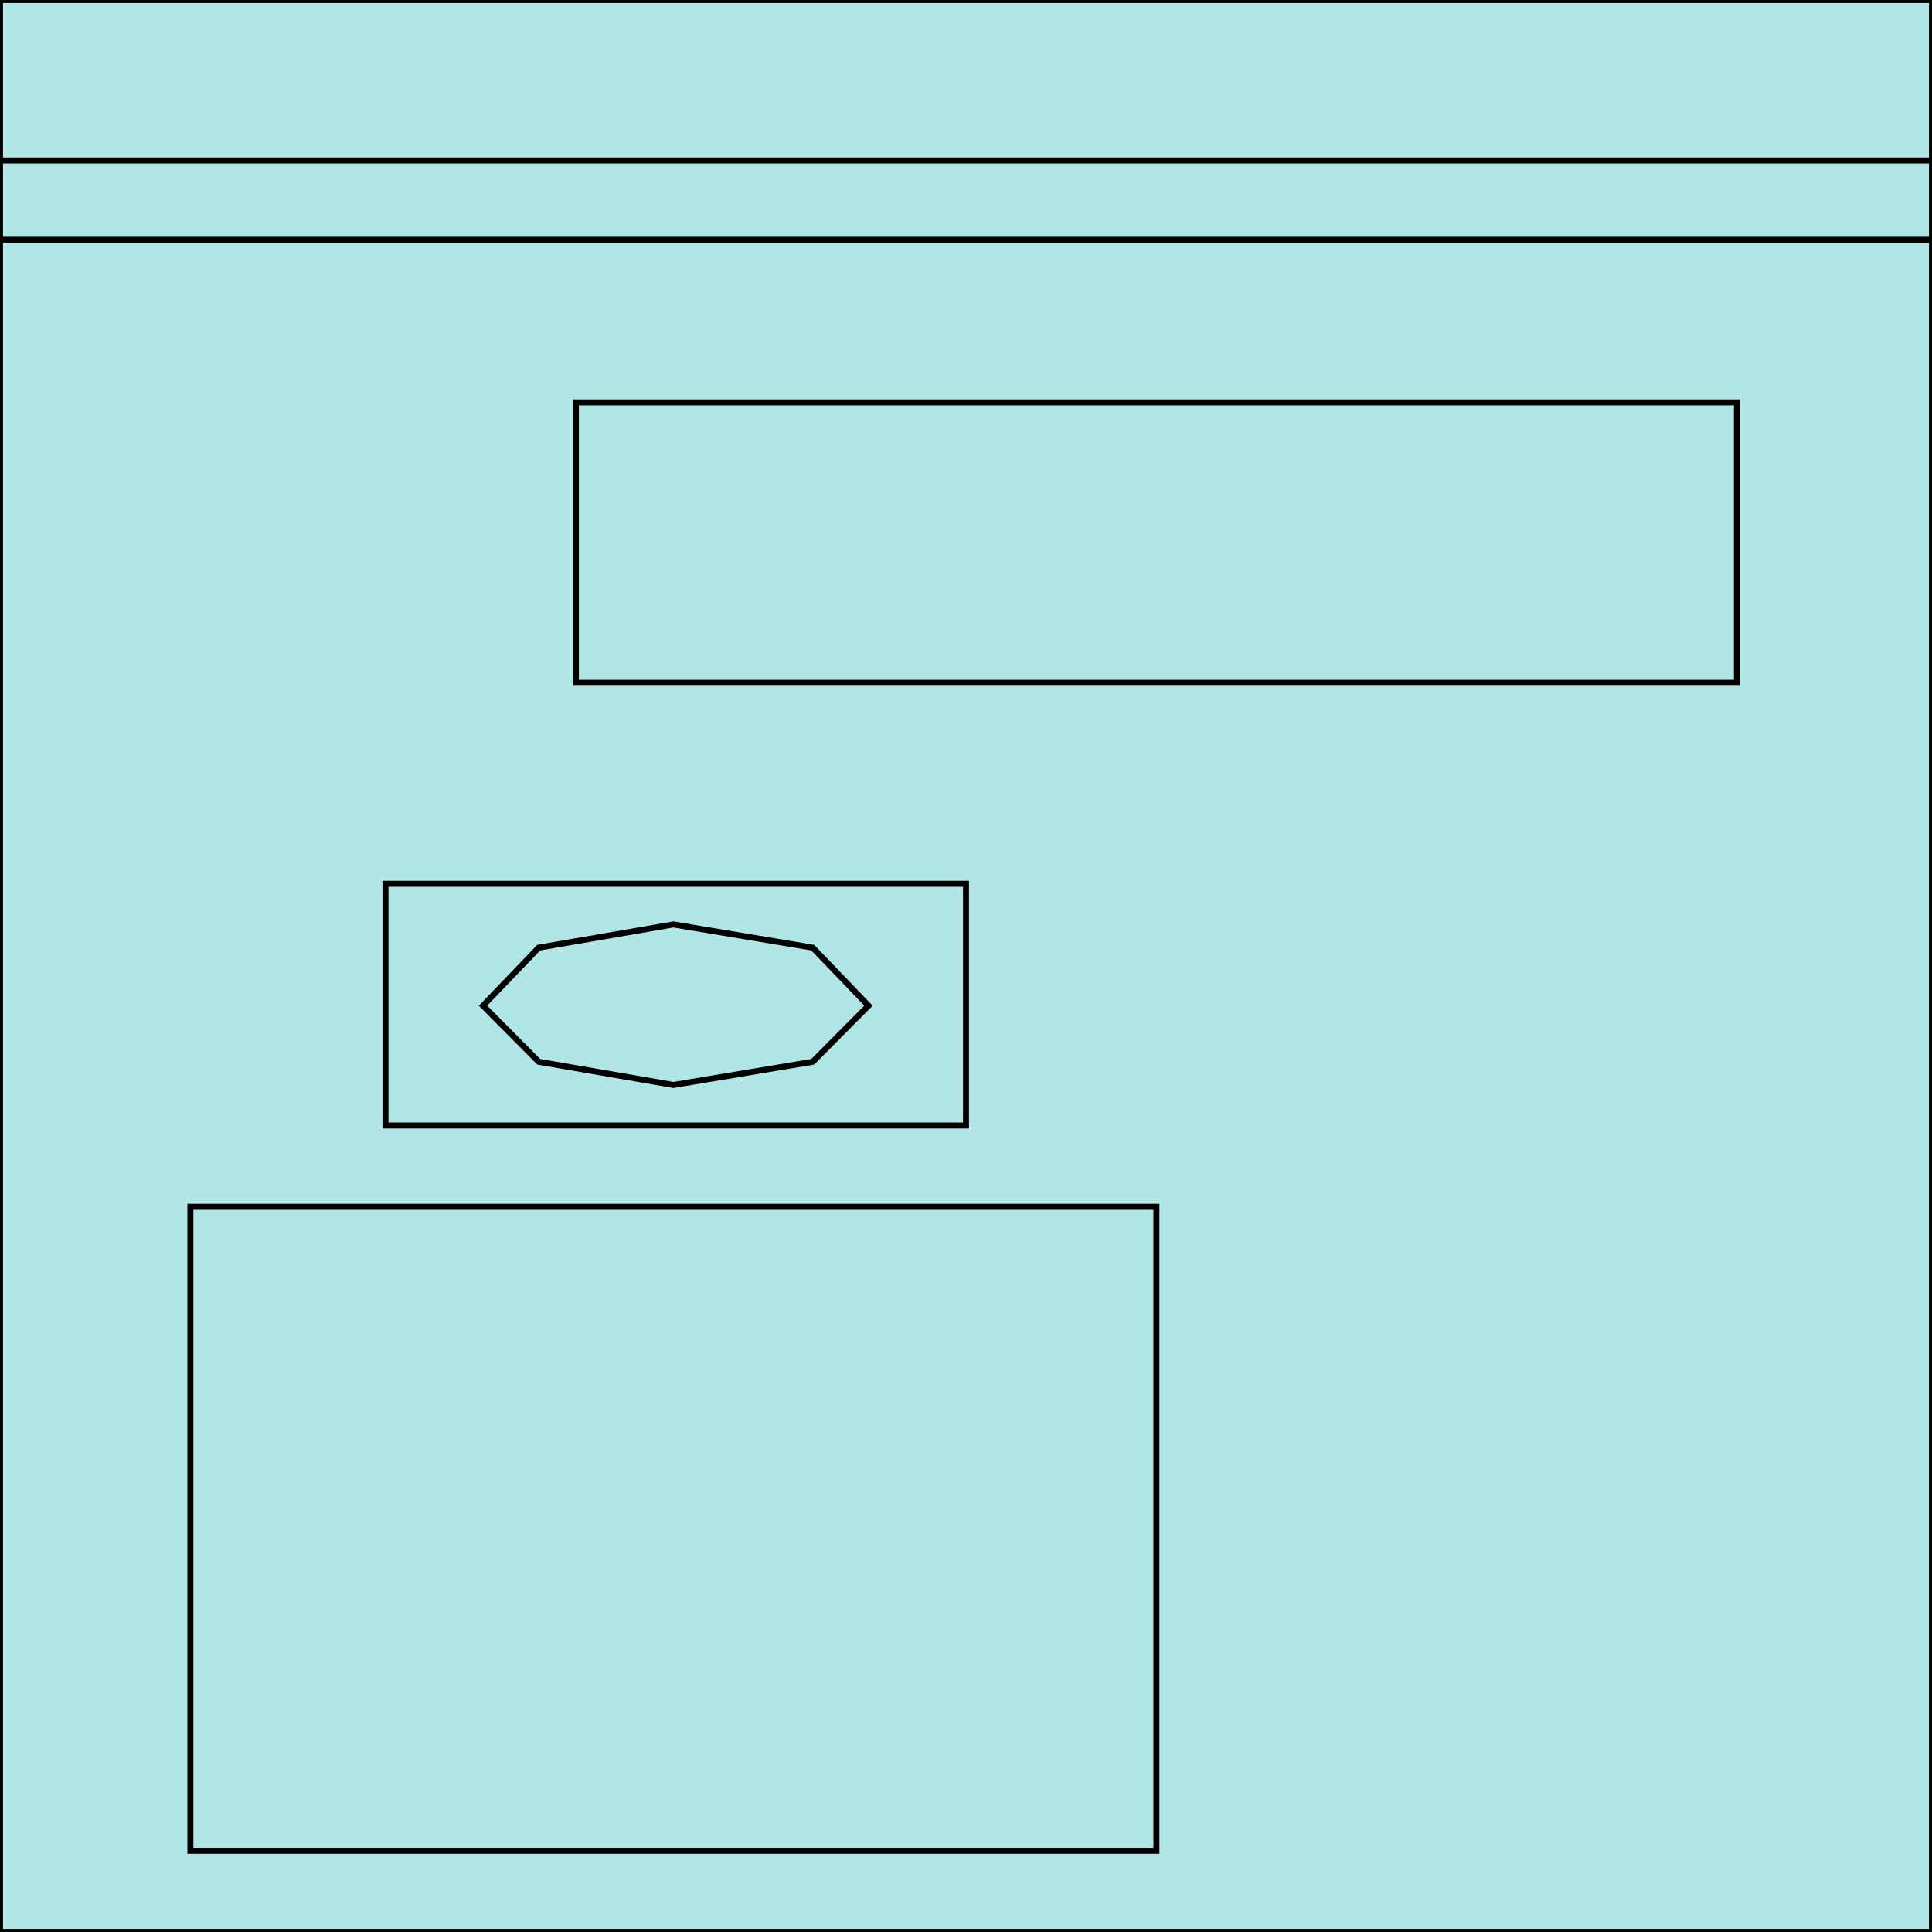 <svg width="150" height="150" viewBox="0 0 150 150" fill="none" xmlns="http://www.w3.org/2000/svg">
<g clip-path="url(#clip0_2109_222670)">
<path d="M0 0H150V150H0V0Z" fill="#B2E5E5" stroke="black" stroke-width="0.465"/>
<path d="M0 12.461H150" stroke="black" stroke-width="0.465"/>
<path d="M0 18.617H150" stroke="black" stroke-width="0.465"/>
<path d="M44.712 31.234H134.856V53.006H44.712V31.234Z" stroke="black" stroke-width="0.465"/>
<path d="M14.783 93.695H89.783V143.695H14.783V93.695Z" stroke="black" stroke-width="0.465"/>
<path d="M29.928 68.617H75V87.386H29.928V68.617Z" stroke="black" stroke-width="0.465"/>
<path d="M52.284 84.236L41.827 82.434L37.5 78.08L41.827 73.575L52.284 71.773L63.101 73.575L67.428 78.08L63.101 82.434L52.284 84.236Z" stroke="black" stroke-width="0.465"/>
</g>
<defs>
<clipPath id="clip0_2109_222670">
<rect width="150" height="150" fill="white"/>
</clipPath>
</defs>
</svg>
